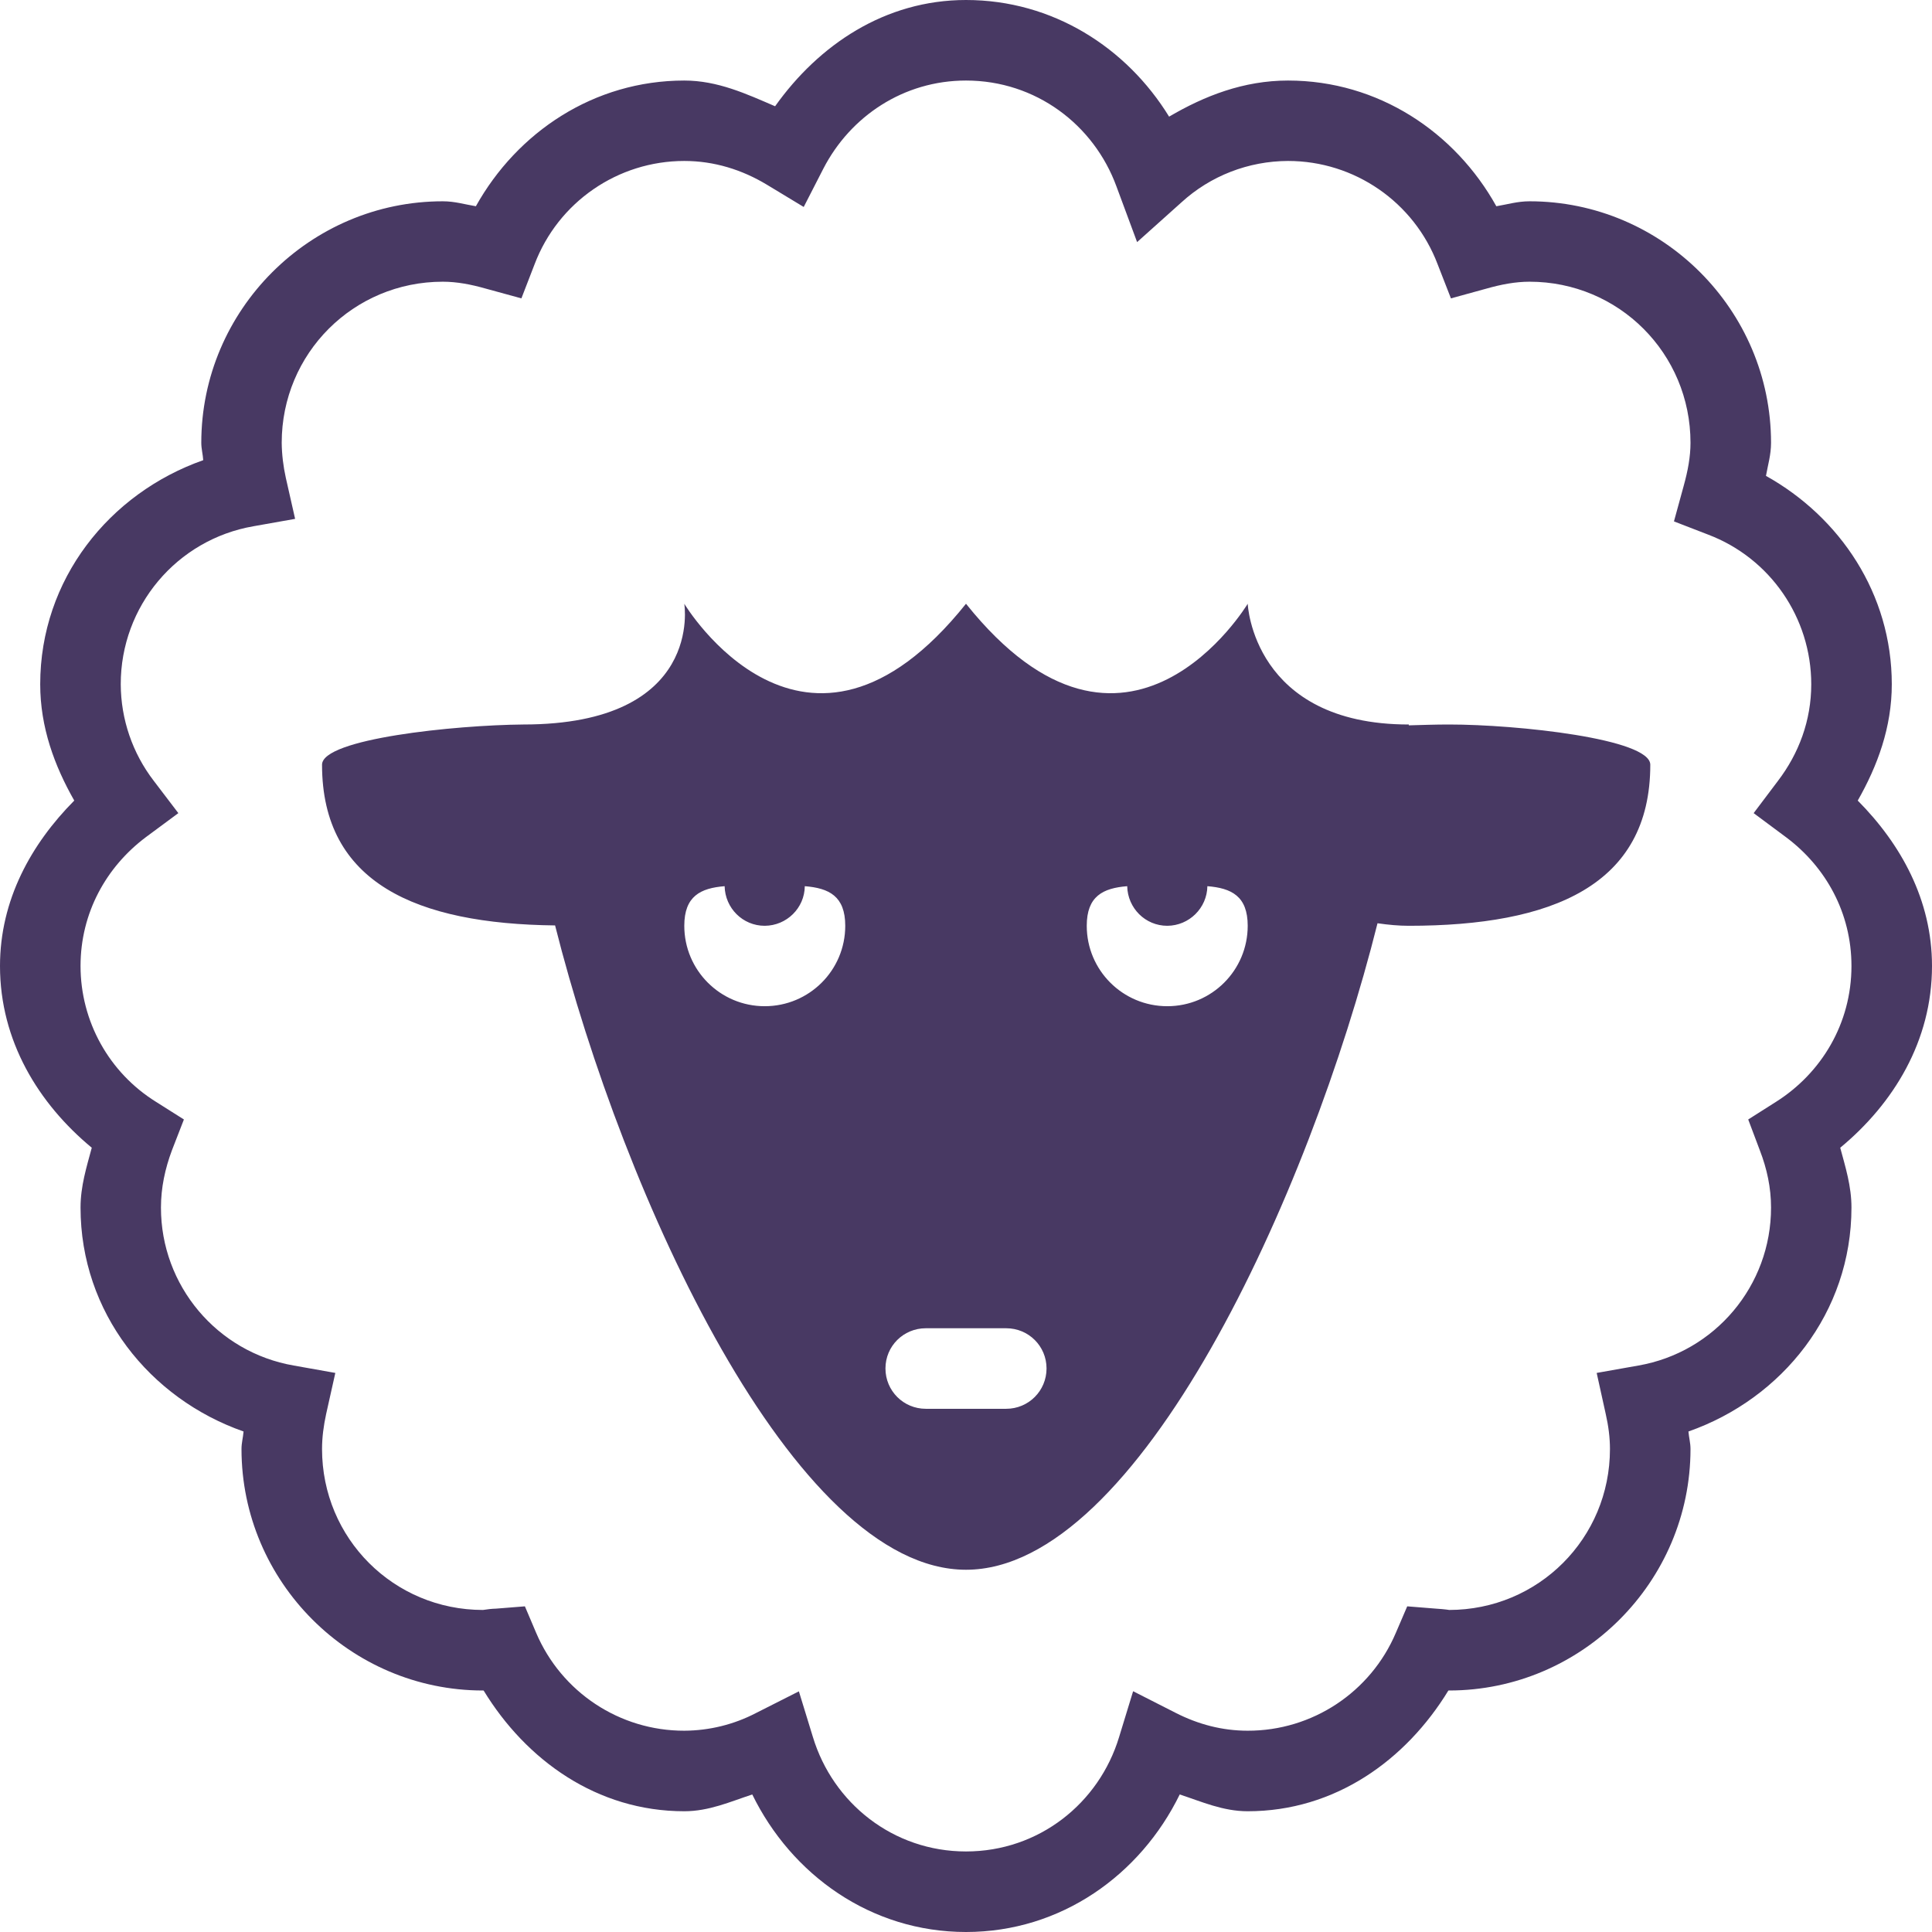 <svg xmlns="http://www.w3.org/2000/svg" style="isolation:isolate" width="16" height="16" viewBox="0 0 16 16">
 <path fill="#483963" d="M 8 0 C 7.329 0 6.78 0.372 6.419 0.88 C 6.182 0.778 5.944 0.667 5.667 0.667 C 4.918 0.667 4.283 1.095 3.941 1.708 C 3.85 1.693 3.767 1.667 3.667 1.667 C 2.567 1.667 1.667 2.567 1.667 3.667 C 1.667 3.717 1.68 3.762 1.683 3.811 C 0.905 4.085 0.333 4.798 0.333 5.667 C 0.333 6.023 0.451 6.342 0.615 6.63 C 0.258 6.99 0 7.453 0 8 C 0 8.62 0.318 9.139 0.76 9.505 C 0.717 9.665 0.667 9.823 0.667 10 C 0.667 10.868 1.238 11.582 2.017 11.855 C 2.013 11.905 2 11.949 2 12 C 2 13.1 2.9 14 4 14 L 4.005 14 C 4.357 14.577 4.944 15 5.667 15 C 5.872 15 6.047 14.921 6.23 14.861 C 6.555 15.526 7.212 16 8 16 C 8.788 16 9.445 15.526 9.77 14.861 C 9.953 14.921 10.128 15 10.333 15 C 11.056 15 11.643 14.577 11.995 14 L 12 14 C 13.1 14 14 13.1 14 12 C 14 11.949 13.987 11.905 13.983 11.855 C 14.761 11.582 15.333 10.869 15.333 10 C 15.333 9.823 15.283 9.665 15.24 9.505 C 15.682 9.139 16 8.62 16 8 C 16 7.453 15.742 6.99 15.385 6.63 C 15.549 6.342 15.667 6.023 15.667 5.667 C 15.667 4.918 15.238 4.283 14.625 3.941 C 14.641 3.85 14.667 3.767 14.667 3.667 C 14.667 2.567 13.767 1.667 12.667 1.667 C 12.567 1.667 12.483 1.693 12.392 1.708 C 12.051 1.095 11.415 0.667 10.667 0.667 C 10.299 0.667 9.975 0.794 9.682 0.966 C 9.331 0.395 8.719 0 8 0 Z M 8 0.667 C 8.578 0.667 9.059 1.033 9.246 1.544 L 9.417 2.005 L 9.783 1.677 C 10.024 1.456 10.339 1.334 10.667 1.333 C 11.218 1.333 11.711 1.674 11.906 2.189 L 12.016 2.471 L 12.307 2.391 C 12.433 2.355 12.551 2.333 12.667 2.333 C 13.406 2.333 14 2.927 14 3.667 C 14 3.783 13.978 3.9 13.943 4.026 L 13.863 4.318 L 14.145 4.427 C 14.66 4.622 15 5.116 15 5.667 C 15 5.967 14.897 6.24 14.725 6.466 L 14.523 6.734 L 14.792 6.934 C 15.121 7.18 15.333 7.561 15.333 8 C 15.333 8.477 15.083 8.888 14.708 9.125 L 14.478 9.271 L 14.574 9.526 C 14.633 9.678 14.667 9.836 14.667 10 C 14.668 10.646 14.203 11.199 13.567 11.309 L 13.223 11.37 L 13.298 11.71 C 13.32 11.807 13.333 11.904 13.333 12 C 13.333 12.74 12.74 13.333 12 13.333 C 12.003 13.333 11.97 13.327 11.891 13.322 L 11.654 13.303 L 11.56 13.522 C 11.351 14.014 10.868 14.334 10.333 14.333 C 10.121 14.333 9.923 14.28 9.738 14.186 L 9.384 14.006 L 9.268 14.385 C 9.102 14.934 8.603 15.333 8 15.333 C 7.397 15.333 6.898 14.933 6.732 14.385 L 6.616 14.007 L 6.262 14.186 C 6.078 14.282 5.874 14.332 5.667 14.333 C 5.132 14.334 4.649 14.014 4.44 13.522 L 4.347 13.303 L 4.109 13.322 C 4.073 13.323 4.036 13.327 4 13.333 C 3.26 13.333 2.667 12.74 2.667 12 C 2.667 11.903 2.68 11.807 2.701 11.71 L 2.777 11.37 L 2.434 11.309 C 1.797 11.199 1.332 10.646 1.333 10 C 1.333 9.836 1.367 9.678 1.424 9.526 L 1.523 9.271 L 1.292 9.125 C 0.903 8.883 0.667 8.458 0.667 8 C 0.667 7.561 0.879 7.18 1.208 6.933 L 1.477 6.734 L 1.273 6.466 C 1.097 6.237 1.001 5.956 1 5.667 C 0.999 5.021 1.463 4.468 2.1 4.358 L 2.444 4.297 L 2.367 3.957 C 2.346 3.862 2.334 3.764 2.333 3.667 C 2.333 2.927 2.927 2.333 3.667 2.333 C 3.783 2.333 3.9 2.355 4.026 2.391 L 4.318 2.471 L 4.427 2.189 C 4.622 1.674 5.116 1.333 5.667 1.333 C 5.915 1.333 6.146 1.406 6.35 1.529 L 6.656 1.714 L 6.819 1.396 C 7.042 0.964 7.482 0.667 8 0.667 Z M 5.667 5 C 5.667 5 5.833 6 4.333 6 C 3.768 6.005 2.667 6.118 2.667 6.333 C 2.667 7.313 3.449 7.651 4.597 7.664 C 5.164 9.914 6.575 13 8 13 C 9.428 13 10.844 9.898 11.408 7.646 C 11.498 7.659 11.583 7.667 11.667 7.667 C 12.854 7.667 13.667 7.333 13.667 6.333 C 13.667 6.118 12.565 6 12 6 C 11.883 6 11.777 6.004 11.667 6.007 L 11.667 6 C 10.375 6 10.333 5 10.333 5 C 10.333 5 9.333 6.667 8 5 C 6.667 6.667 5.667 5 5.667 5 Z M 6.001 7.339 C 6.005 7.521 6.151 7.667 6.333 7.667 C 6.515 7.666 6.663 7.52 6.665 7.339 C 6.865 7.355 7 7.421 7 7.667 C 7 8.035 6.702 8.333 6.333 8.333 C 5.965 8.333 5.667 8.035 5.667 7.667 C 5.667 7.421 5.802 7.355 6.001 7.339 Z M 9.335 7.339 C 9.339 7.521 9.485 7.667 9.667 7.667 C 9.848 7.666 9.996 7.52 9.999 7.339 C 10.198 7.355 10.333 7.421 10.333 7.667 C 10.333 8.035 10.035 8.333 9.667 8.333 C 9.298 8.333 9 8.035 9 7.667 C 9 7.421 9.135 7.355 9.335 7.339 Z M 7.667 11 L 8.333 11 C 8.518 11 8.667 11.148 8.667 11.333 C 8.667 11.518 8.518 11.667 8.333 11.667 L 7.667 11.667 C 7.482 11.667 7.333 11.518 7.333 11.333 C 7.333 11.148 7.482 11 7.667 11 Z"/>
</svg>
